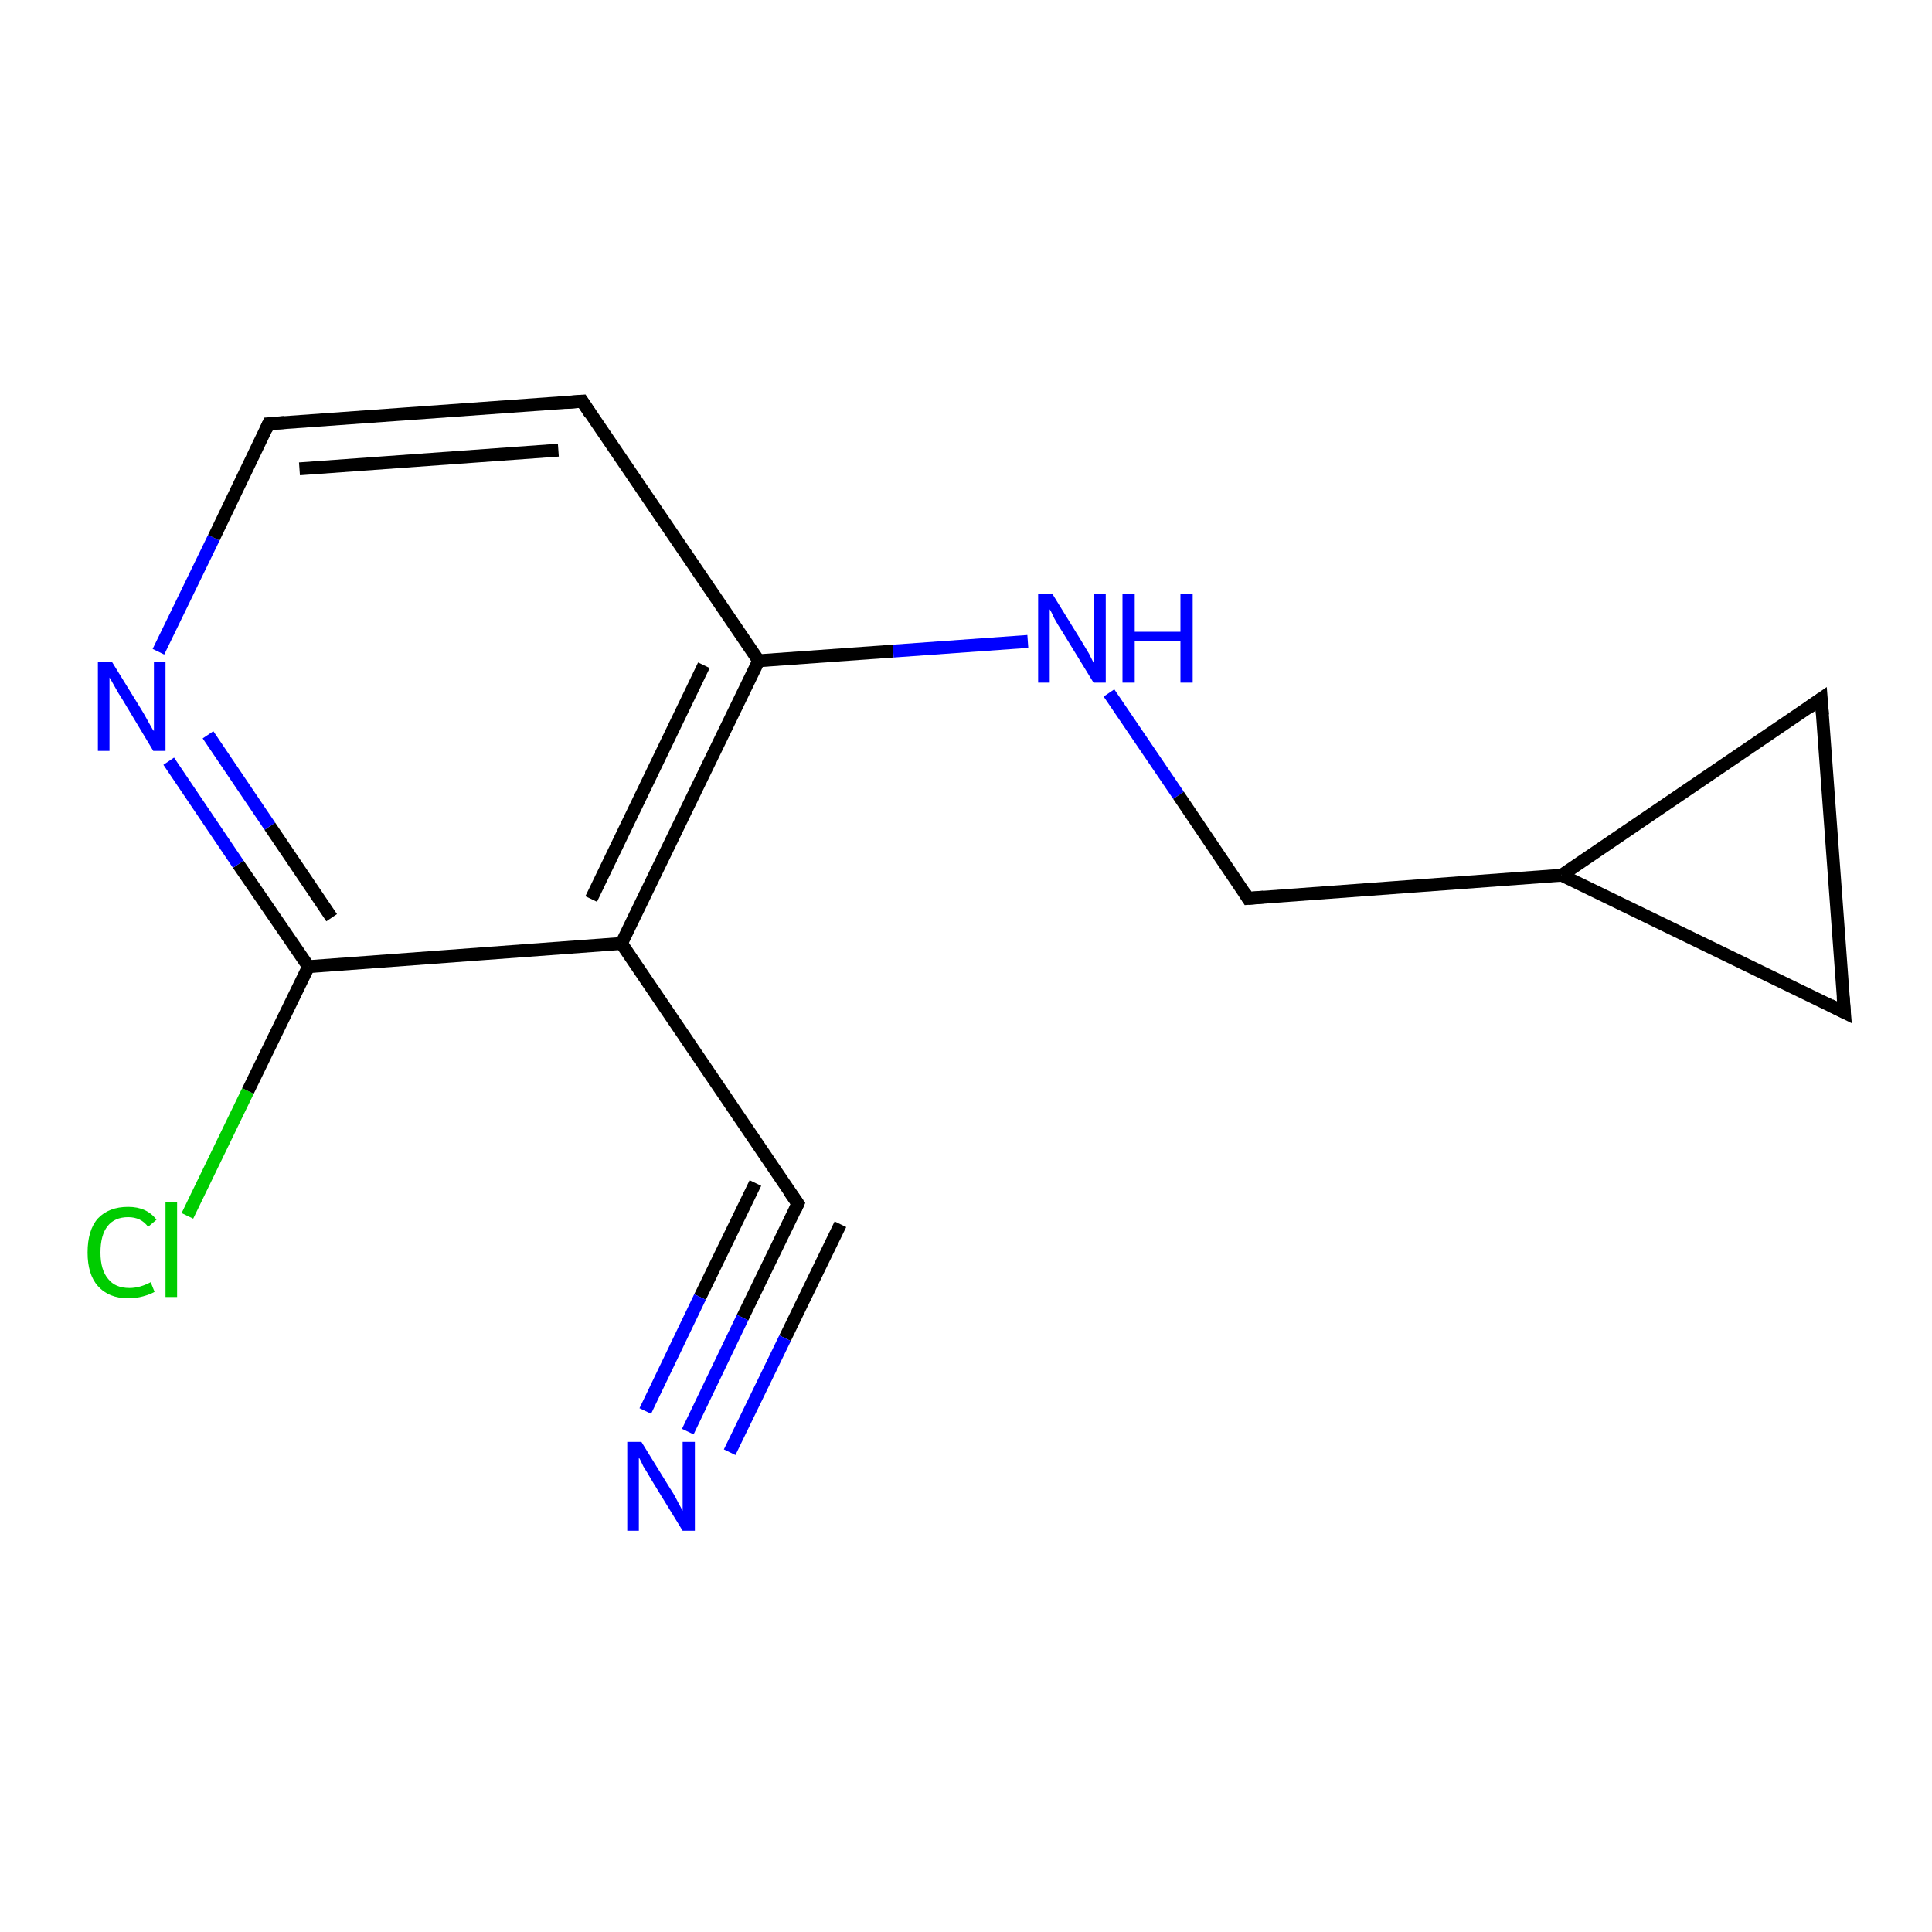 <?xml version='1.0' encoding='iso-8859-1'?>
<svg version='1.1' baseProfile='full'
              xmlns='http://www.w3.org/2000/svg'
                      xmlns:rdkit='http://www.rdkit.org/xml'
                      xmlns:xlink='http://www.w3.org/1999/xlink'
                  xml:space='preserve'
width='300px' height='300px' viewBox='0 0 300 300'>
<!-- END OF HEADER -->
<rect style='opacity:1.0;fill:#FFFFFF;stroke:none' width='300.0' height='300.0' x='0.0' y='0.0'> </rect>
<path class='bond-0 atom-0 atom-1' d='M 29.1,188.8 L 38.5,169.4' style='fill:none;fill-rule:evenodd;stroke:#00CC00;stroke-width:2.0px;stroke-linecap:butt;stroke-linejoin:miter;stroke-opacity:1' />
<path class='bond-0 atom-0 atom-1' d='M 38.5,169.4 L 47.9,150.1' style='fill:none;fill-rule:evenodd;stroke:#000000;stroke-width:2.0px;stroke-linecap:butt;stroke-linejoin:miter;stroke-opacity:1' />
<path class='bond-1 atom-1 atom-2' d='M 47.9,150.1 L 37.0,134.2' style='fill:none;fill-rule:evenodd;stroke:#000000;stroke-width:2.0px;stroke-linecap:butt;stroke-linejoin:miter;stroke-opacity:1' />
<path class='bond-1 atom-1 atom-2' d='M 37.0,134.2 L 26.2,118.2' style='fill:none;fill-rule:evenodd;stroke:#0000FF;stroke-width:2.0px;stroke-linecap:butt;stroke-linejoin:miter;stroke-opacity:1' />
<path class='bond-1 atom-1 atom-2' d='M 51.5,142.5 L 41.9,128.3' style='fill:none;fill-rule:evenodd;stroke:#000000;stroke-width:2.0px;stroke-linecap:butt;stroke-linejoin:miter;stroke-opacity:1' />
<path class='bond-1 atom-1 atom-2' d='M 41.9,128.3 L 32.3,114.1' style='fill:none;fill-rule:evenodd;stroke:#0000FF;stroke-width:2.0px;stroke-linecap:butt;stroke-linejoin:miter;stroke-opacity:1' />
<path class='bond-2 atom-2 atom-3' d='M 24.6,101.2 L 33.2,83.5' style='fill:none;fill-rule:evenodd;stroke:#0000FF;stroke-width:2.0px;stroke-linecap:butt;stroke-linejoin:miter;stroke-opacity:1' />
<path class='bond-2 atom-2 atom-3' d='M 33.2,83.5 L 41.7,65.8' style='fill:none;fill-rule:evenodd;stroke:#000000;stroke-width:2.0px;stroke-linecap:butt;stroke-linejoin:miter;stroke-opacity:1' />
<path class='bond-3 atom-3 atom-4' d='M 41.7,65.8 L 90.4,62.3' style='fill:none;fill-rule:evenodd;stroke:#000000;stroke-width:2.0px;stroke-linecap:butt;stroke-linejoin:miter;stroke-opacity:1' />
<path class='bond-3 atom-3 atom-4' d='M 46.5,72.8 L 86.7,69.9' style='fill:none;fill-rule:evenodd;stroke:#000000;stroke-width:2.0px;stroke-linecap:butt;stroke-linejoin:miter;stroke-opacity:1' />
<path class='bond-4 atom-4 atom-5' d='M 90.4,62.3 L 117.8,102.6' style='fill:none;fill-rule:evenodd;stroke:#000000;stroke-width:2.0px;stroke-linecap:butt;stroke-linejoin:miter;stroke-opacity:1' />
<path class='bond-5 atom-5 atom-6' d='M 117.8,102.6 L 138.7,101.1' style='fill:none;fill-rule:evenodd;stroke:#000000;stroke-width:2.0px;stroke-linecap:butt;stroke-linejoin:miter;stroke-opacity:1' />
<path class='bond-5 atom-5 atom-6' d='M 138.7,101.1 L 159.6,99.6' style='fill:none;fill-rule:evenodd;stroke:#0000FF;stroke-width:2.0px;stroke-linecap:butt;stroke-linejoin:miter;stroke-opacity:1' />
<path class='bond-6 atom-6 atom-7' d='M 172.2,107.6 L 183.0,123.5' style='fill:none;fill-rule:evenodd;stroke:#0000FF;stroke-width:2.0px;stroke-linecap:butt;stroke-linejoin:miter;stroke-opacity:1' />
<path class='bond-6 atom-6 atom-7' d='M 183.0,123.5 L 193.8,139.5' style='fill:none;fill-rule:evenodd;stroke:#000000;stroke-width:2.0px;stroke-linecap:butt;stroke-linejoin:miter;stroke-opacity:1' />
<path class='bond-7 atom-7 atom-8' d='M 193.8,139.5 L 242.5,135.9' style='fill:none;fill-rule:evenodd;stroke:#000000;stroke-width:2.0px;stroke-linecap:butt;stroke-linejoin:miter;stroke-opacity:1' />
<path class='bond-8 atom-8 atom-9' d='M 242.5,135.9 L 282.8,108.5' style='fill:none;fill-rule:evenodd;stroke:#000000;stroke-width:2.0px;stroke-linecap:butt;stroke-linejoin:miter;stroke-opacity:1' />
<path class='bond-9 atom-9 atom-10' d='M 282.8,108.5 L 286.4,157.2' style='fill:none;fill-rule:evenodd;stroke:#000000;stroke-width:2.0px;stroke-linecap:butt;stroke-linejoin:miter;stroke-opacity:1' />
<path class='bond-10 atom-5 atom-11' d='M 117.8,102.6 L 96.5,146.5' style='fill:none;fill-rule:evenodd;stroke:#000000;stroke-width:2.0px;stroke-linecap:butt;stroke-linejoin:miter;stroke-opacity:1' />
<path class='bond-10 atom-5 atom-11' d='M 109.3,103.3 L 91.8,139.6' style='fill:none;fill-rule:evenodd;stroke:#000000;stroke-width:2.0px;stroke-linecap:butt;stroke-linejoin:miter;stroke-opacity:1' />
<path class='bond-11 atom-11 atom-12' d='M 96.5,146.5 L 123.9,186.9' style='fill:none;fill-rule:evenodd;stroke:#000000;stroke-width:2.0px;stroke-linecap:butt;stroke-linejoin:miter;stroke-opacity:1' />
<path class='bond-12 atom-12 atom-13' d='M 123.9,186.9 L 115.3,204.6' style='fill:none;fill-rule:evenodd;stroke:#000000;stroke-width:2.0px;stroke-linecap:butt;stroke-linejoin:miter;stroke-opacity:1' />
<path class='bond-12 atom-12 atom-13' d='M 115.3,204.6 L 106.8,222.3' style='fill:none;fill-rule:evenodd;stroke:#0000FF;stroke-width:2.0px;stroke-linecap:butt;stroke-linejoin:miter;stroke-opacity:1' />
<path class='bond-12 atom-12 atom-13' d='M 130.5,190.1 L 121.9,207.8' style='fill:none;fill-rule:evenodd;stroke:#000000;stroke-width:2.0px;stroke-linecap:butt;stroke-linejoin:miter;stroke-opacity:1' />
<path class='bond-12 atom-12 atom-13' d='M 121.9,207.8 L 113.3,225.5' style='fill:none;fill-rule:evenodd;stroke:#0000FF;stroke-width:2.0px;stroke-linecap:butt;stroke-linejoin:miter;stroke-opacity:1' />
<path class='bond-12 atom-12 atom-13' d='M 117.3,183.7 L 108.7,201.4' style='fill:none;fill-rule:evenodd;stroke:#000000;stroke-width:2.0px;stroke-linecap:butt;stroke-linejoin:miter;stroke-opacity:1' />
<path class='bond-12 atom-12 atom-13' d='M 108.7,201.4 L 100.2,219.1' style='fill:none;fill-rule:evenodd;stroke:#0000FF;stroke-width:2.0px;stroke-linecap:butt;stroke-linejoin:miter;stroke-opacity:1' />
<path class='bond-13 atom-11 atom-1' d='M 96.5,146.5 L 47.9,150.1' style='fill:none;fill-rule:evenodd;stroke:#000000;stroke-width:2.0px;stroke-linecap:butt;stroke-linejoin:miter;stroke-opacity:1' />
<path class='bond-14 atom-10 atom-8' d='M 286.4,157.2 L 242.5,135.9' style='fill:none;fill-rule:evenodd;stroke:#000000;stroke-width:2.0px;stroke-linecap:butt;stroke-linejoin:miter;stroke-opacity:1' />
<path d='M 41.3,66.7 L 41.7,65.8 L 44.2,65.6' style='fill:none;stroke:#000000;stroke-width:2.0px;stroke-linecap:butt;stroke-linejoin:miter;stroke-opacity:1;' />
<path d='M 87.9,62.5 L 90.4,62.3 L 91.7,64.3' style='fill:none;stroke:#000000;stroke-width:2.0px;stroke-linecap:butt;stroke-linejoin:miter;stroke-opacity:1;' />
<path d='M 193.3,138.7 L 193.8,139.5 L 196.2,139.3' style='fill:none;stroke:#000000;stroke-width:2.0px;stroke-linecap:butt;stroke-linejoin:miter;stroke-opacity:1;' />
<path d='M 280.8,109.9 L 282.8,108.5 L 283.0,111.0' style='fill:none;stroke:#000000;stroke-width:2.0px;stroke-linecap:butt;stroke-linejoin:miter;stroke-opacity:1;' />
<path d='M 286.2,154.8 L 286.4,157.2 L 284.2,156.1' style='fill:none;stroke:#000000;stroke-width:2.0px;stroke-linecap:butt;stroke-linejoin:miter;stroke-opacity:1;' />
<path d='M 122.5,184.9 L 123.9,186.9 L 123.5,187.8' style='fill:none;stroke:#000000;stroke-width:2.0px;stroke-linecap:butt;stroke-linejoin:miter;stroke-opacity:1;' />
<path class='atom-0' d='M 13.6 194.5
Q 13.6 191.0, 15.2 189.2
Q 16.9 187.4, 19.9 187.4
Q 22.8 187.4, 24.3 189.4
L 23.0 190.5
Q 21.9 189.0, 19.9 189.0
Q 17.8 189.0, 16.7 190.4
Q 15.6 191.8, 15.6 194.5
Q 15.6 197.2, 16.8 198.6
Q 17.9 200.0, 20.1 200.0
Q 21.7 200.0, 23.4 199.1
L 24.0 200.6
Q 23.3 201.0, 22.2 201.3
Q 21.1 201.6, 19.9 201.6
Q 16.9 201.6, 15.2 199.7
Q 13.6 197.9, 13.6 194.5
' fill='#00CC00'/>
<path class='atom-0' d='M 25.7 186.6
L 27.5 186.6
L 27.5 201.4
L 25.7 201.4
L 25.7 186.6
' fill='#00CC00'/>
<path class='atom-2' d='M 17.4 102.8
L 21.9 110.1
Q 22.4 110.9, 23.1 112.2
Q 23.8 113.5, 23.9 113.5
L 23.9 102.8
L 25.7 102.8
L 25.7 116.6
L 23.8 116.6
L 19.0 108.6
Q 18.4 107.7, 17.8 106.6
Q 17.2 105.5, 17.0 105.2
L 17.0 116.6
L 15.2 116.6
L 15.2 102.8
L 17.4 102.8
' fill='#0000FF'/>
<path class='atom-6' d='M 163.4 92.2
L 167.9 99.5
Q 168.3 100.2, 169.1 101.5
Q 169.8 102.9, 169.8 102.9
L 169.8 92.2
L 171.7 92.2
L 171.7 106.0
L 169.8 106.0
L 164.9 98.0
Q 164.3 97.1, 163.7 96.0
Q 163.2 94.9, 163.0 94.6
L 163.0 106.0
L 161.2 106.0
L 161.2 92.2
L 163.4 92.2
' fill='#0000FF'/>
<path class='atom-6' d='M 174.3 92.2
L 176.2 92.2
L 176.2 98.1
L 183.3 98.1
L 183.3 92.2
L 185.2 92.2
L 185.2 106.0
L 183.3 106.0
L 183.3 99.6
L 176.2 99.6
L 176.2 106.0
L 174.3 106.0
L 174.3 92.2
' fill='#0000FF'/>
<path class='atom-13' d='M 99.6 223.9
L 104.1 231.2
Q 104.6 231.9, 105.3 233.3
Q 106.0 234.6, 106.0 234.6
L 106.0 223.9
L 107.9 223.9
L 107.9 237.7
L 106.0 237.7
L 101.1 229.7
Q 100.6 228.8, 99.9 227.7
Q 99.4 226.6, 99.2 226.3
L 99.2 237.7
L 97.4 237.7
L 97.4 223.9
L 99.6 223.9
' fill='#0000FF'/>
</svg>
